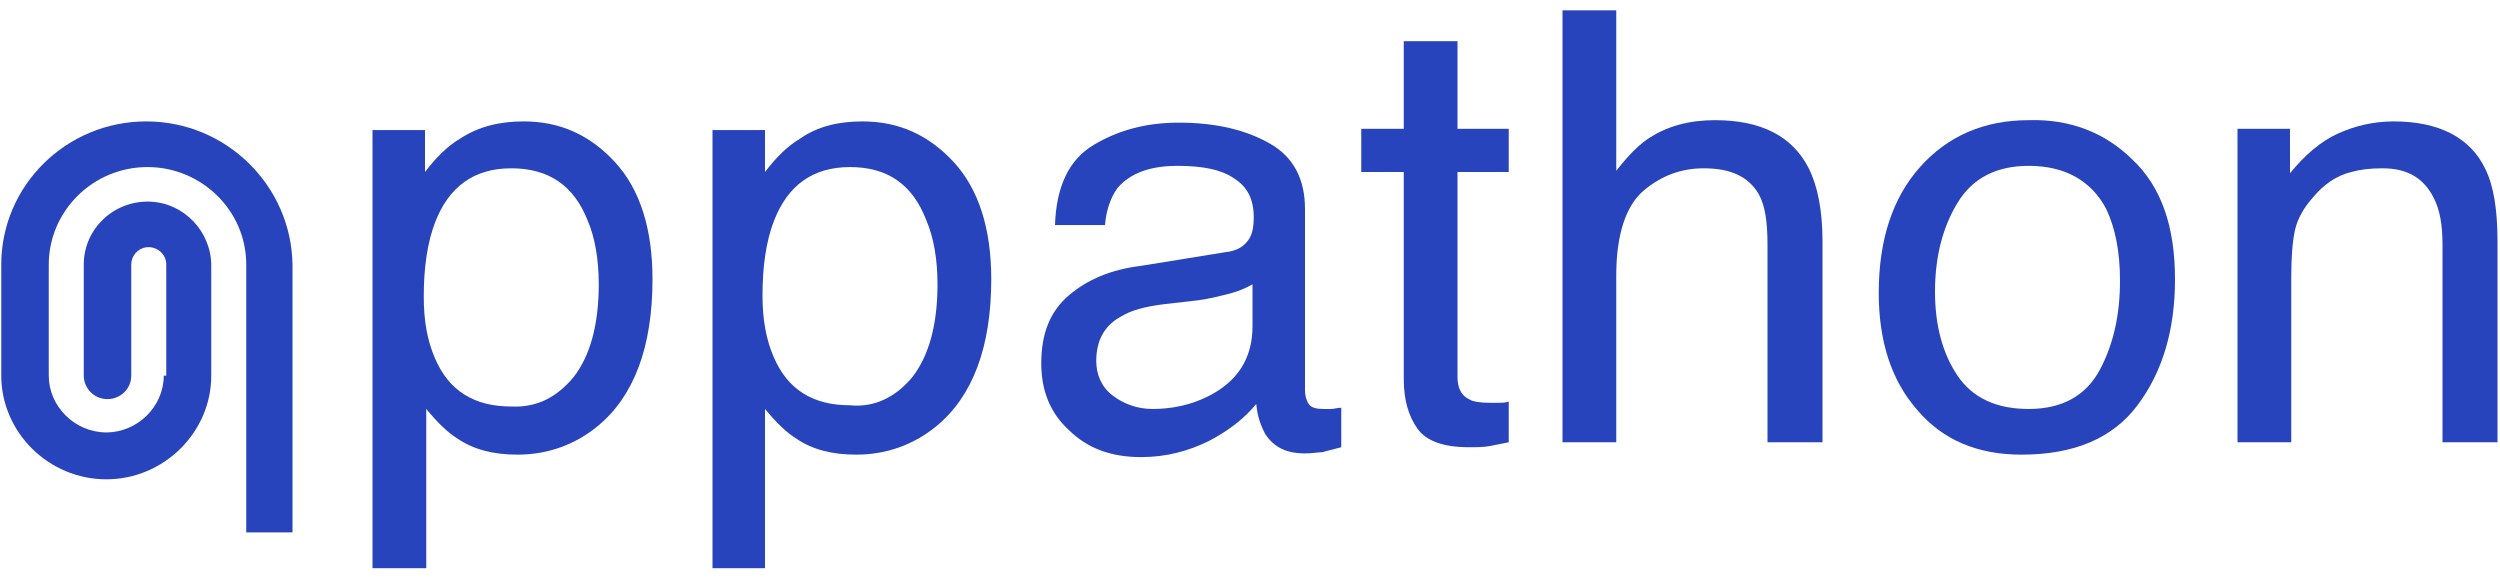 <svg width="121" height="28" viewBox="0 0 121 28" fill="none" xmlns="http://www.w3.org/2000/svg">
<g clip-path="url(#clip0_1548_4649)">
<path d="M18.09 6.294H20.57V8.325C21.115 7.609 21.659 7.071 22.264 6.713C23.172 6.115 24.2 5.876 25.35 5.876C27.104 5.876 28.556 6.533 29.766 7.847C30.976 9.162 31.581 11.073 31.581 13.522C31.581 16.808 30.674 19.197 28.919 20.631C27.83 21.527 26.499 22.005 25.047 22.005C23.898 22.005 22.93 21.766 22.143 21.228C21.659 20.929 21.175 20.451 20.631 19.794V27.56H18.029V6.294H18.09ZM27.77 18.241C28.556 17.226 28.98 15.732 28.98 13.761C28.98 12.566 28.798 11.491 28.435 10.655C27.77 8.982 26.56 8.146 24.745 8.146C22.93 8.146 21.72 9.042 21.054 10.774C20.691 11.73 20.51 12.925 20.51 14.358C20.51 15.553 20.691 16.509 21.054 17.345C21.72 18.898 22.93 19.675 24.745 19.675C26.015 19.735 26.983 19.197 27.77 18.241Z" fill="#2844BD"/>
<path d="M34.485 6.294H37.026V8.325C37.571 7.609 38.115 7.071 38.72 6.713C39.567 6.115 40.596 5.876 41.745 5.876C43.5 5.876 44.952 6.533 46.162 7.847C47.372 9.162 47.977 11.073 47.977 13.522C47.977 16.808 47.069 19.197 45.315 20.631C44.226 21.527 42.895 22.005 41.443 22.005C40.293 22.005 39.325 21.766 38.539 21.228C38.055 20.929 37.571 20.451 37.026 19.794V27.56H34.485V6.294ZM44.165 18.241C44.952 17.226 45.375 15.732 45.375 13.761C45.375 12.566 45.194 11.491 44.831 10.655C44.165 8.923 42.955 8.086 41.14 8.086C39.325 8.086 38.115 8.982 37.45 10.715C37.087 11.671 36.905 12.865 36.905 14.299C36.905 15.493 37.087 16.449 37.45 17.285C38.115 18.839 39.325 19.615 41.14 19.615C42.35 19.735 43.379 19.197 44.165 18.241Z" fill="#2844BD"/>
<path d="M59.29 12.208C59.895 12.148 60.258 11.909 60.5 11.491C60.621 11.252 60.682 10.954 60.682 10.535C60.682 9.639 60.379 9.042 59.714 8.624C59.109 8.206 58.201 8.027 56.991 8.027C55.66 8.027 54.692 8.385 54.087 9.102C53.785 9.52 53.543 10.117 53.482 10.894H51.062C51.123 9.042 51.728 7.728 52.938 7.011C54.148 6.294 55.479 5.936 57.052 5.936C58.867 5.936 60.319 6.294 61.468 6.951C62.618 7.608 63.162 8.684 63.162 10.117V18.898C63.162 19.137 63.223 19.376 63.344 19.555C63.465 19.735 63.707 19.794 64.07 19.794C64.191 19.794 64.312 19.794 64.433 19.794C64.554 19.794 64.735 19.735 64.917 19.735V21.646C64.493 21.765 64.191 21.825 64.009 21.885C63.828 21.885 63.525 21.945 63.162 21.945C62.255 21.945 61.65 21.646 61.226 20.989C61.045 20.631 60.863 20.212 60.803 19.555C60.258 20.212 59.532 20.81 58.504 21.347C57.536 21.825 56.447 22.124 55.237 22.124C53.785 22.124 52.635 21.706 51.728 20.81C50.82 19.973 50.397 18.898 50.397 17.584C50.397 16.15 50.82 15.075 51.728 14.299C52.635 13.522 53.785 13.044 55.237 12.865L59.29 12.208ZM53.845 19.137C54.39 19.555 55.055 19.794 55.781 19.794C56.689 19.794 57.596 19.615 58.443 19.197C59.895 18.48 60.621 17.345 60.621 15.792V13.761C60.319 13.94 59.895 14.119 59.411 14.239C58.927 14.358 58.443 14.478 57.959 14.538L56.386 14.717C55.418 14.836 54.753 15.015 54.269 15.314C53.482 15.732 53.059 16.449 53.059 17.465C53.059 18.122 53.301 18.719 53.845 19.137Z" fill="#2844BD"/>
<path d="M67.942 1.993H70.543V6.235H73.023V8.325H70.543V18.241C70.543 18.779 70.725 19.137 71.088 19.316C71.269 19.436 71.632 19.496 72.116 19.496C72.237 19.496 72.358 19.496 72.54 19.496C72.66 19.496 72.842 19.496 73.023 19.436V21.407C72.721 21.467 72.418 21.527 72.116 21.586C71.814 21.646 71.451 21.646 71.088 21.646C69.877 21.646 69.031 21.347 68.607 20.75C68.183 20.153 67.942 19.376 67.942 18.361V8.325H65.885V6.235H67.942V1.993Z" fill="#2844BD"/>
<path d="M75.625 0.5H78.227V8.265C78.832 7.489 79.376 6.951 79.86 6.653C80.707 6.115 81.736 5.816 83.006 5.816C85.245 5.816 86.757 6.593 87.543 8.146C87.967 8.982 88.209 10.177 88.209 11.67V21.407H85.547V11.85C85.547 10.715 85.426 9.938 85.124 9.4C84.639 8.564 83.793 8.146 82.462 8.146C81.373 8.146 80.404 8.504 79.558 9.221C78.71 9.938 78.227 11.312 78.227 13.343V21.407H75.625V0.5Z" fill="#2844BD"/>
<path d="M103.213 7.728C104.605 9.042 105.27 10.954 105.27 13.522C105.27 15.971 104.665 18.002 103.455 19.615C102.245 21.228 100.37 22.005 97.829 22.005C95.711 22.005 94.017 21.288 92.807 19.854C91.537 18.421 90.931 16.509 90.931 14.179C90.931 11.611 91.597 9.58 92.928 8.086C94.259 6.593 96.013 5.816 98.192 5.816C100.188 5.757 101.882 6.414 103.213 7.728ZM101.64 17.883C102.306 16.628 102.608 15.195 102.608 13.582C102.608 12.148 102.366 11.013 101.943 10.117C101.217 8.743 99.946 8.027 98.192 8.027C96.618 8.027 95.469 8.624 94.743 9.819C94.017 11.013 93.654 12.447 93.654 14.12C93.654 15.732 94.017 17.106 94.743 18.181C95.469 19.257 96.618 19.794 98.192 19.794C99.825 19.794 100.975 19.137 101.64 17.883Z" fill="#2844BD"/>
<path d="M108.356 6.235H110.836V8.385C111.562 7.489 112.349 6.832 113.135 6.474C113.922 6.115 114.829 5.876 115.858 5.876C118.036 5.876 119.548 6.653 120.274 8.146C120.698 8.982 120.879 10.177 120.879 11.671V21.407H118.217V11.85C118.217 10.894 118.096 10.177 117.794 9.58C117.31 8.624 116.523 8.146 115.313 8.146C114.708 8.146 114.224 8.206 113.801 8.325C113.075 8.505 112.47 8.923 111.925 9.58C111.502 10.058 111.199 10.595 111.078 11.133C110.957 11.671 110.897 12.447 110.897 13.403V21.407H108.295V6.235H108.356Z" fill="#2844BD"/>
<path fill-rule="evenodd" clip-rule="evenodd" d="M5.143 20.929C6.655 20.929 7.926 19.675 7.926 18.181H8.047V12.805C8.047 12.268 7.563 11.909 7.079 11.969C6.655 12.029 6.353 12.387 6.353 12.805V18.181C6.353 18.839 5.808 19.317 5.203 19.317C4.538 19.317 4.054 18.779 4.054 18.181V12.805C4.054 11.073 5.506 9.699 7.26 9.759C8.894 9.819 10.225 11.193 10.225 12.865V18.181L10.225 18.181C10.225 20.929 7.926 23.199 5.143 23.199C2.36 23.199 0.061 20.929 0.061 18.181V12.805C0.061 8.982 3.207 5.876 7.079 5.876C10.95 5.876 14.097 8.982 14.157 12.805V25.768H11.918V12.805C11.918 10.177 9.741 8.086 7.139 8.086C4.477 8.086 2.36 10.237 2.36 12.805V18.181C2.36 19.675 3.63 20.929 5.143 20.929Z" fill="#2844BD"/>
</g>
<defs>
<clipPath id="clip0_1548_4649">
<rect width="121" height="27" fill="white" transform="translate(0 0.5)"/>
</clipPath>
</defs>
</svg>
